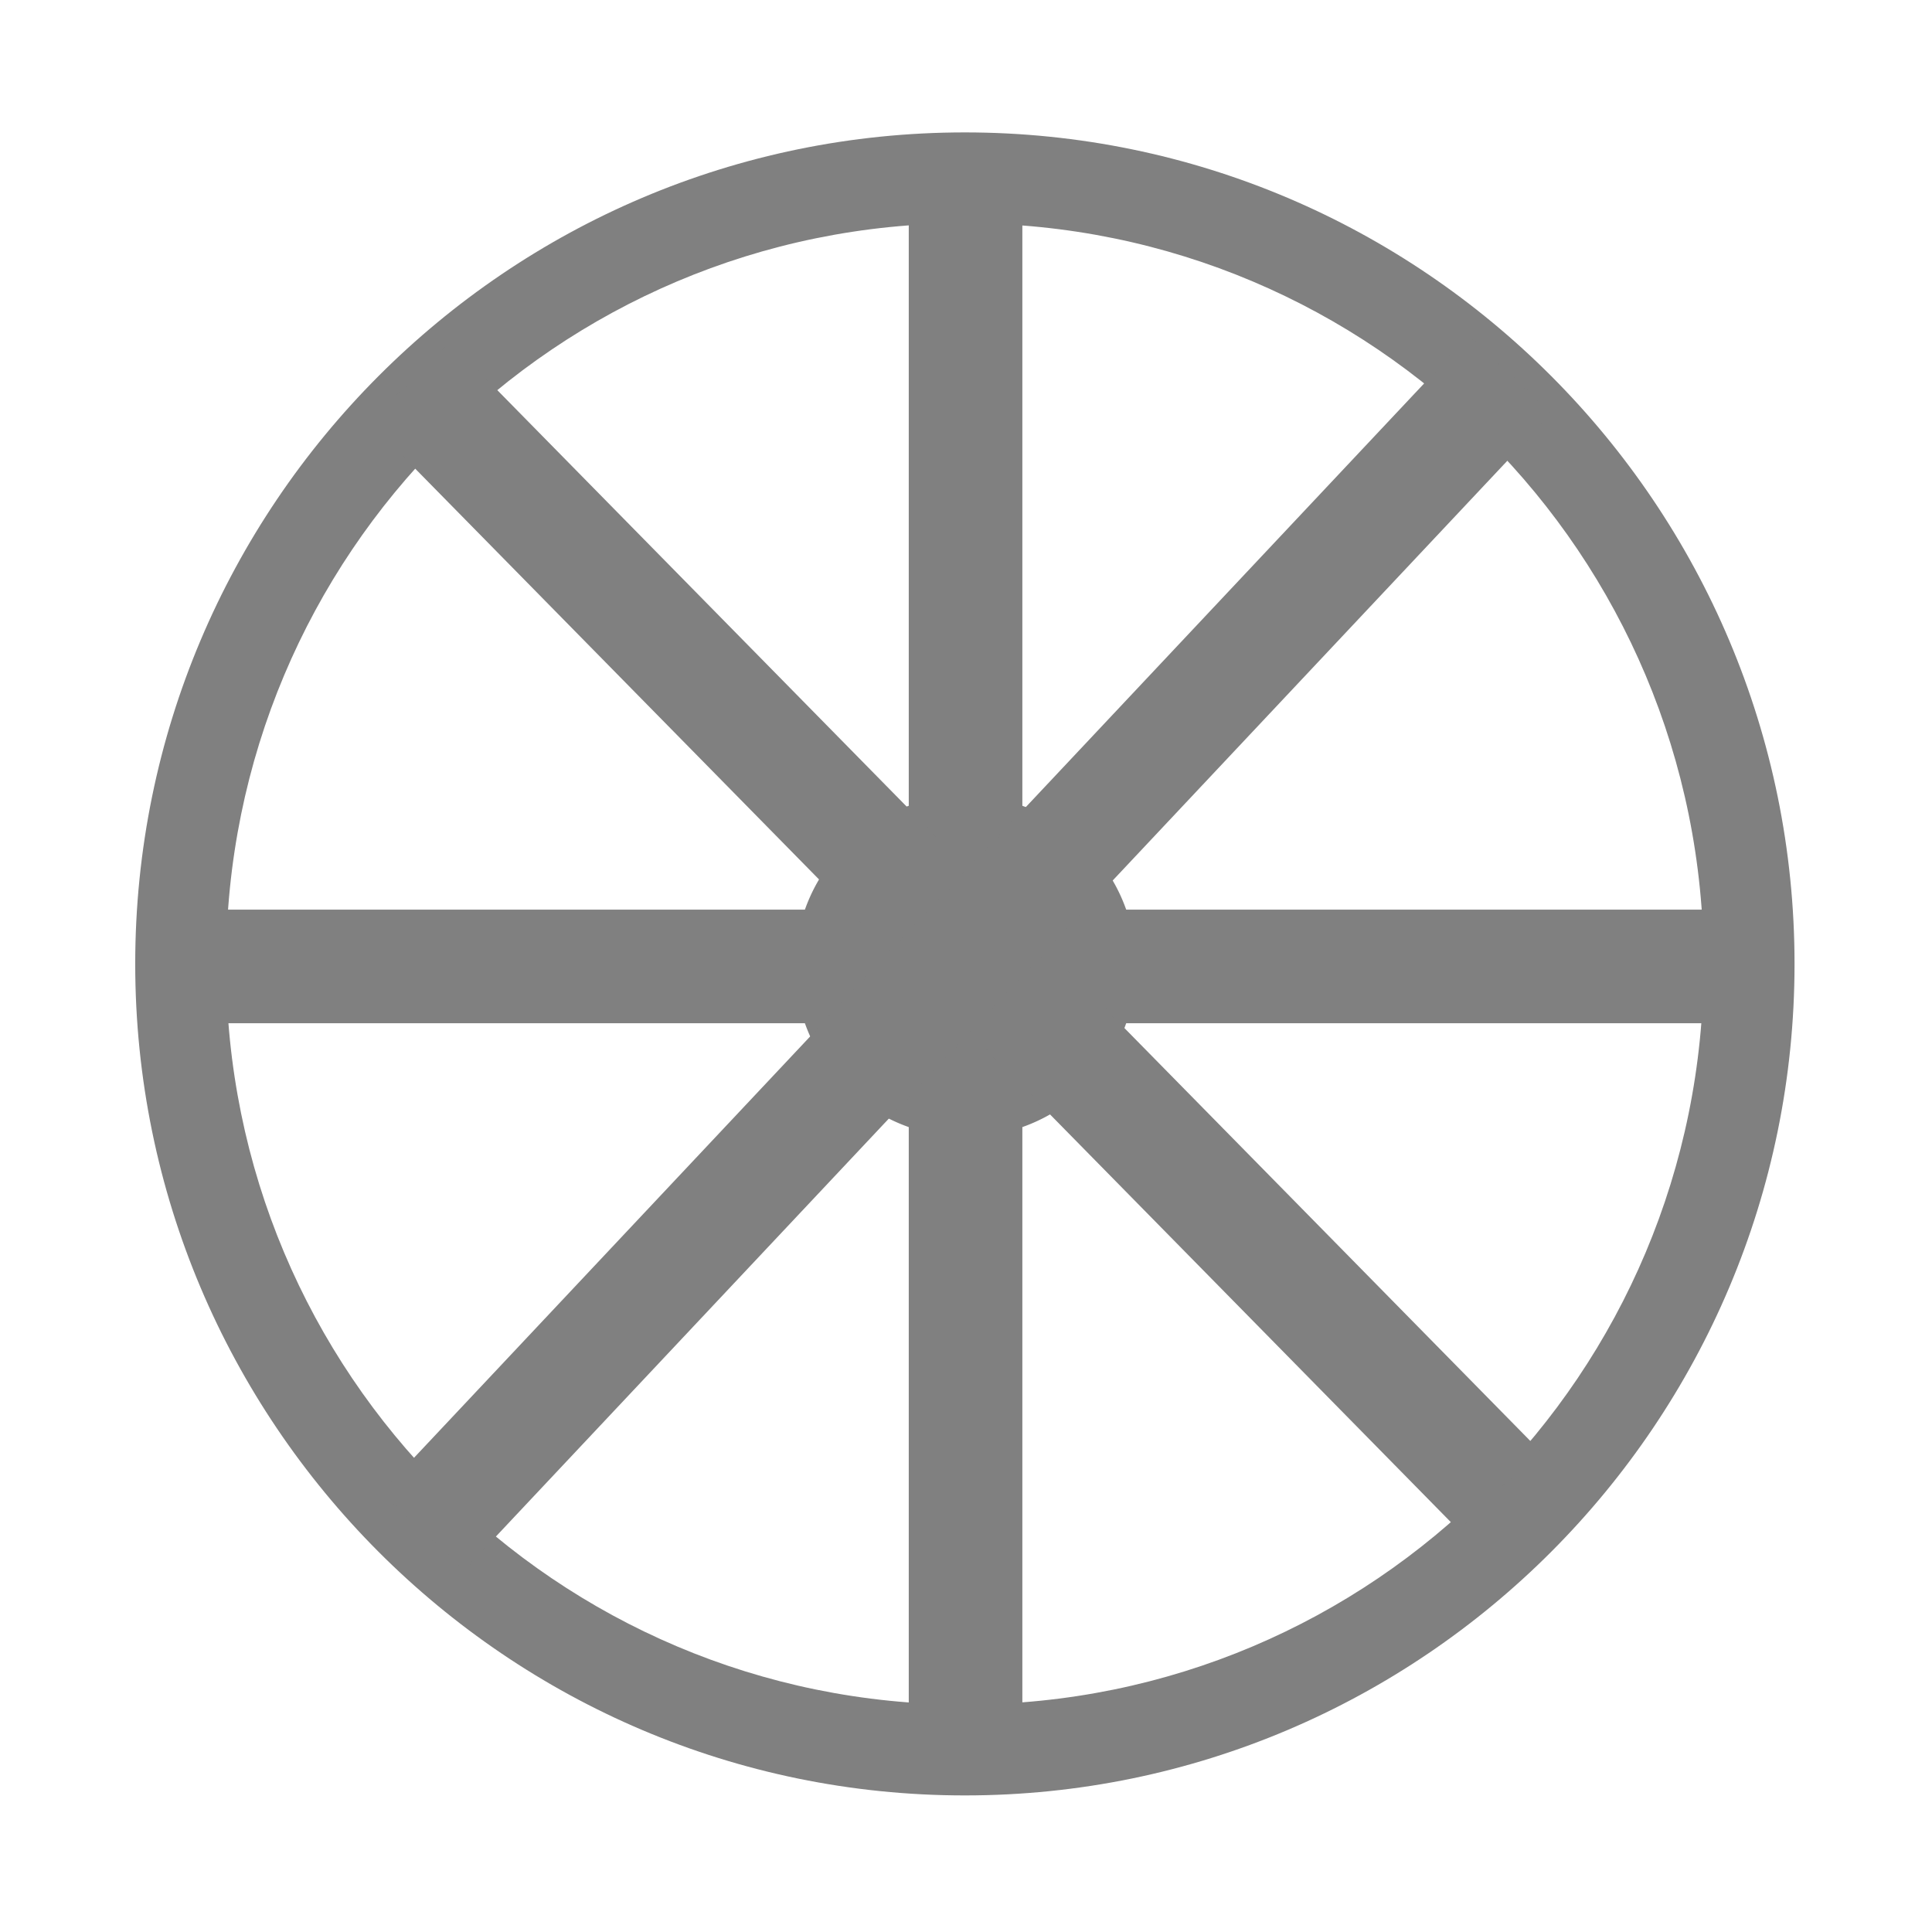<svg viewBox="0 0 170.079 170.079" width="170.079" height="170.079" data-reactid=".0.1.1.$wagon=1svg12.0.0"><path fill="#808080" d="m 84.941,11.656 c -40.295,0 -73.037,32.826 -73.037,73.201 2e-6,40.375 32.742,73.199 73.037,73.199 40.295,0 73.037,-32.825 73.037,-73.199 0,-40.375 -32.742,-73.201 -73.037,-73.201 z m 0,8 c 35.961,-1e-6 65.037,29.14 65.037,65.201 -1e-5,36.061 -29.076,65.199 -65.037,65.199 -35.961,0 -65.037,-29.138 -65.037,-65.199 0,-36.061 29.076,-65.201 65.037,-65.201 z" data-reactid=".0.1.1.$wagon=1svg12.0.0.3:$wagon=1svg-0-fill"></path><path fill="#808080" d="M 100,85.079 A 15,15 0 0 1 85,100.079 15,15 0 0 1 70,85.079 a 15,15 0 0 1 15,-15 15,15 0 0 1 15,15 z" data-reactid=".0.1.1.$wagon=1svg12.0.0.3:$wagon=1svg-1-fill"></path><path fill="#808080" d="m 15,80.078 0,10 140,0 0,-10 -140,0 z" data-reactid=".0.1.1.$wagon=1svg12.0.0.3:$wagon=1svg-2-fill"></path><path fill="#808080" d="m 80,15.078 0,140 10,0 0,-140 -10,0 z" data-reactid=".0.1.1.$wagon=1svg12.0.0.3:$wagon=1svg-3-fill"></path><path fill="#808080" d="m 39.654,30.15 -7.131,7.01 95.869,97.521 7.131,-7.01 -95.869,-97.521 z" data-reactid=".0.1.1.$wagon=1svg12.0.0.3:$wagon=1svg-4-fill"></path><path fill="#808080" d="m 129.324,29.549 -95.727,101.814 7.285,6.85 95.727,-101.814 -7.285,-6.85 z" data-reactid=".0.1.1.$wagon=1svg12.0.0.3:$wagon=1svg-5-fill"></path></svg>